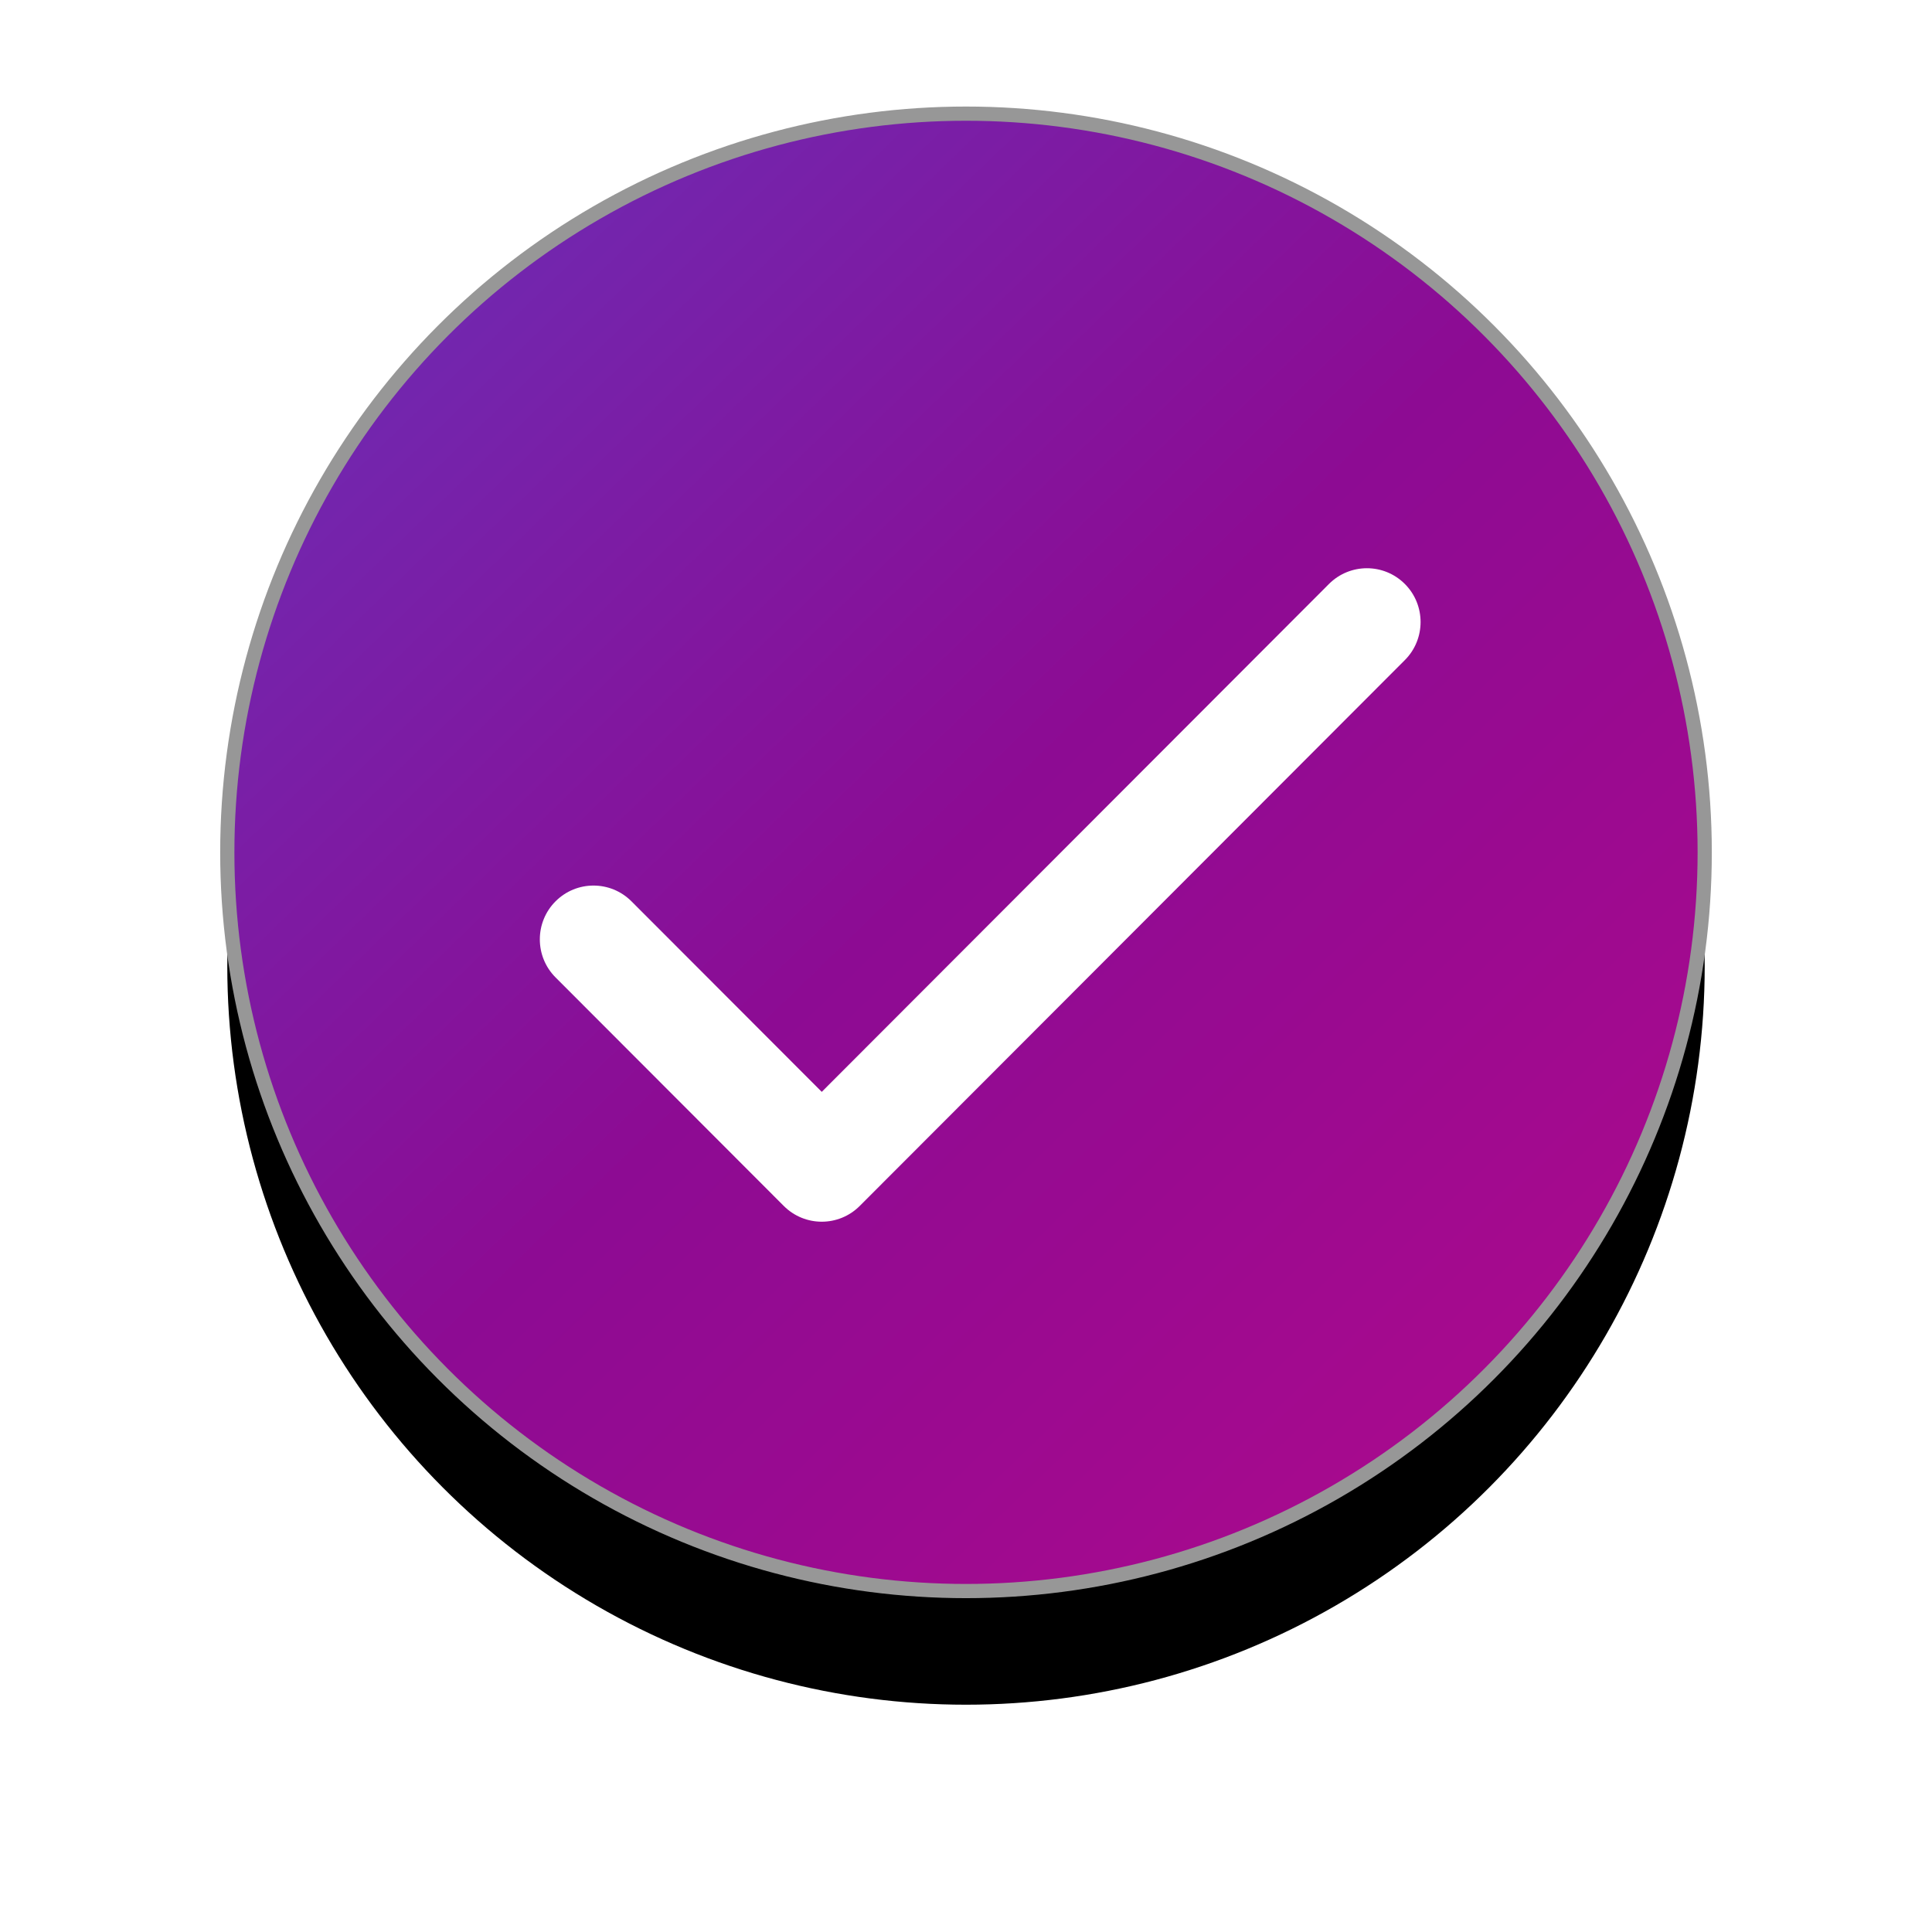 <svg xmlns="http://www.w3.org/2000/svg" xmlns:xlink="http://www.w3.org/1999/xlink" width="68" height="68" viewBox="0 0 68 68">
    <defs>
        <linearGradient id="x1lppnqjdc" x1="134.326%" x2="-30.678%" y1="138.085%" y2="-32.4%">
            <stop offset="0%" stop-color="#CC0886"/>
            <stop offset="51.552%" stop-color="#8D0B93"/>
            <stop offset="100%" stop-color="#4F4AD2"/>
        </linearGradient>
        <filter id="h1t5wk4baa" width="154.8%" height="154.8%" x="-27.4%" y="-19.7%" filterUnits="objectBoundingBox">
            <feMorphology in="SourceAlpha" operator="dilate" radius=".25" result="shadowSpreadOuter1"/>
            <feOffset dy="4" in="shadowSpreadOuter1" result="shadowOffsetOuter1"/>
            <feGaussianBlur in="shadowOffsetOuter1" result="shadowBlurOuter1" stdDeviation="4"/>
            <feComposite in="shadowBlurOuter1" in2="SourceAlpha" operator="out" result="shadowBlurOuter1"/>
            <feColorMatrix in="shadowBlurOuter1" values="0 0 0 0 0 0 0 0 0 0 0 0 0 0 0 0 0 0 0.5 0"/>
        </filter>
        <circle id="qp83sr28nb" cx="26" cy="26" r="26"/>
    </defs>
    <g fill="none" fill-rule="evenodd">
        <g>
            <g>
                <g transform="translate(-112 -668) translate(120 672)">
                    <use fill="#000" filter="url(#h1t5wk4baa)" xlink:href="#qp83sr28nb"/>
                    <use fill="url(#x1lppnqjdc)" stroke="#979797" stroke-width=".5" xlink:href="#qp83sr28nb"/>
                </g>
                <path fill="#FFF" fill-rule="nonzero" d="M41.447 16.555c-.738-.74-1.934-.74-2.673 0L20.923 34.43l-6.697-6.706c-.739-.74-1.934-.74-2.673 0-.737.738-.737 1.939 0 2.677l8.033 8.044c.739.74 1.935.74 2.674 0l19.187-19.213c.737-.738.737-1.94 0-2.677z" transform="translate(-112 -668) translate(120 672)"/>
            </g>
        </g>
    </g>
</svg>
